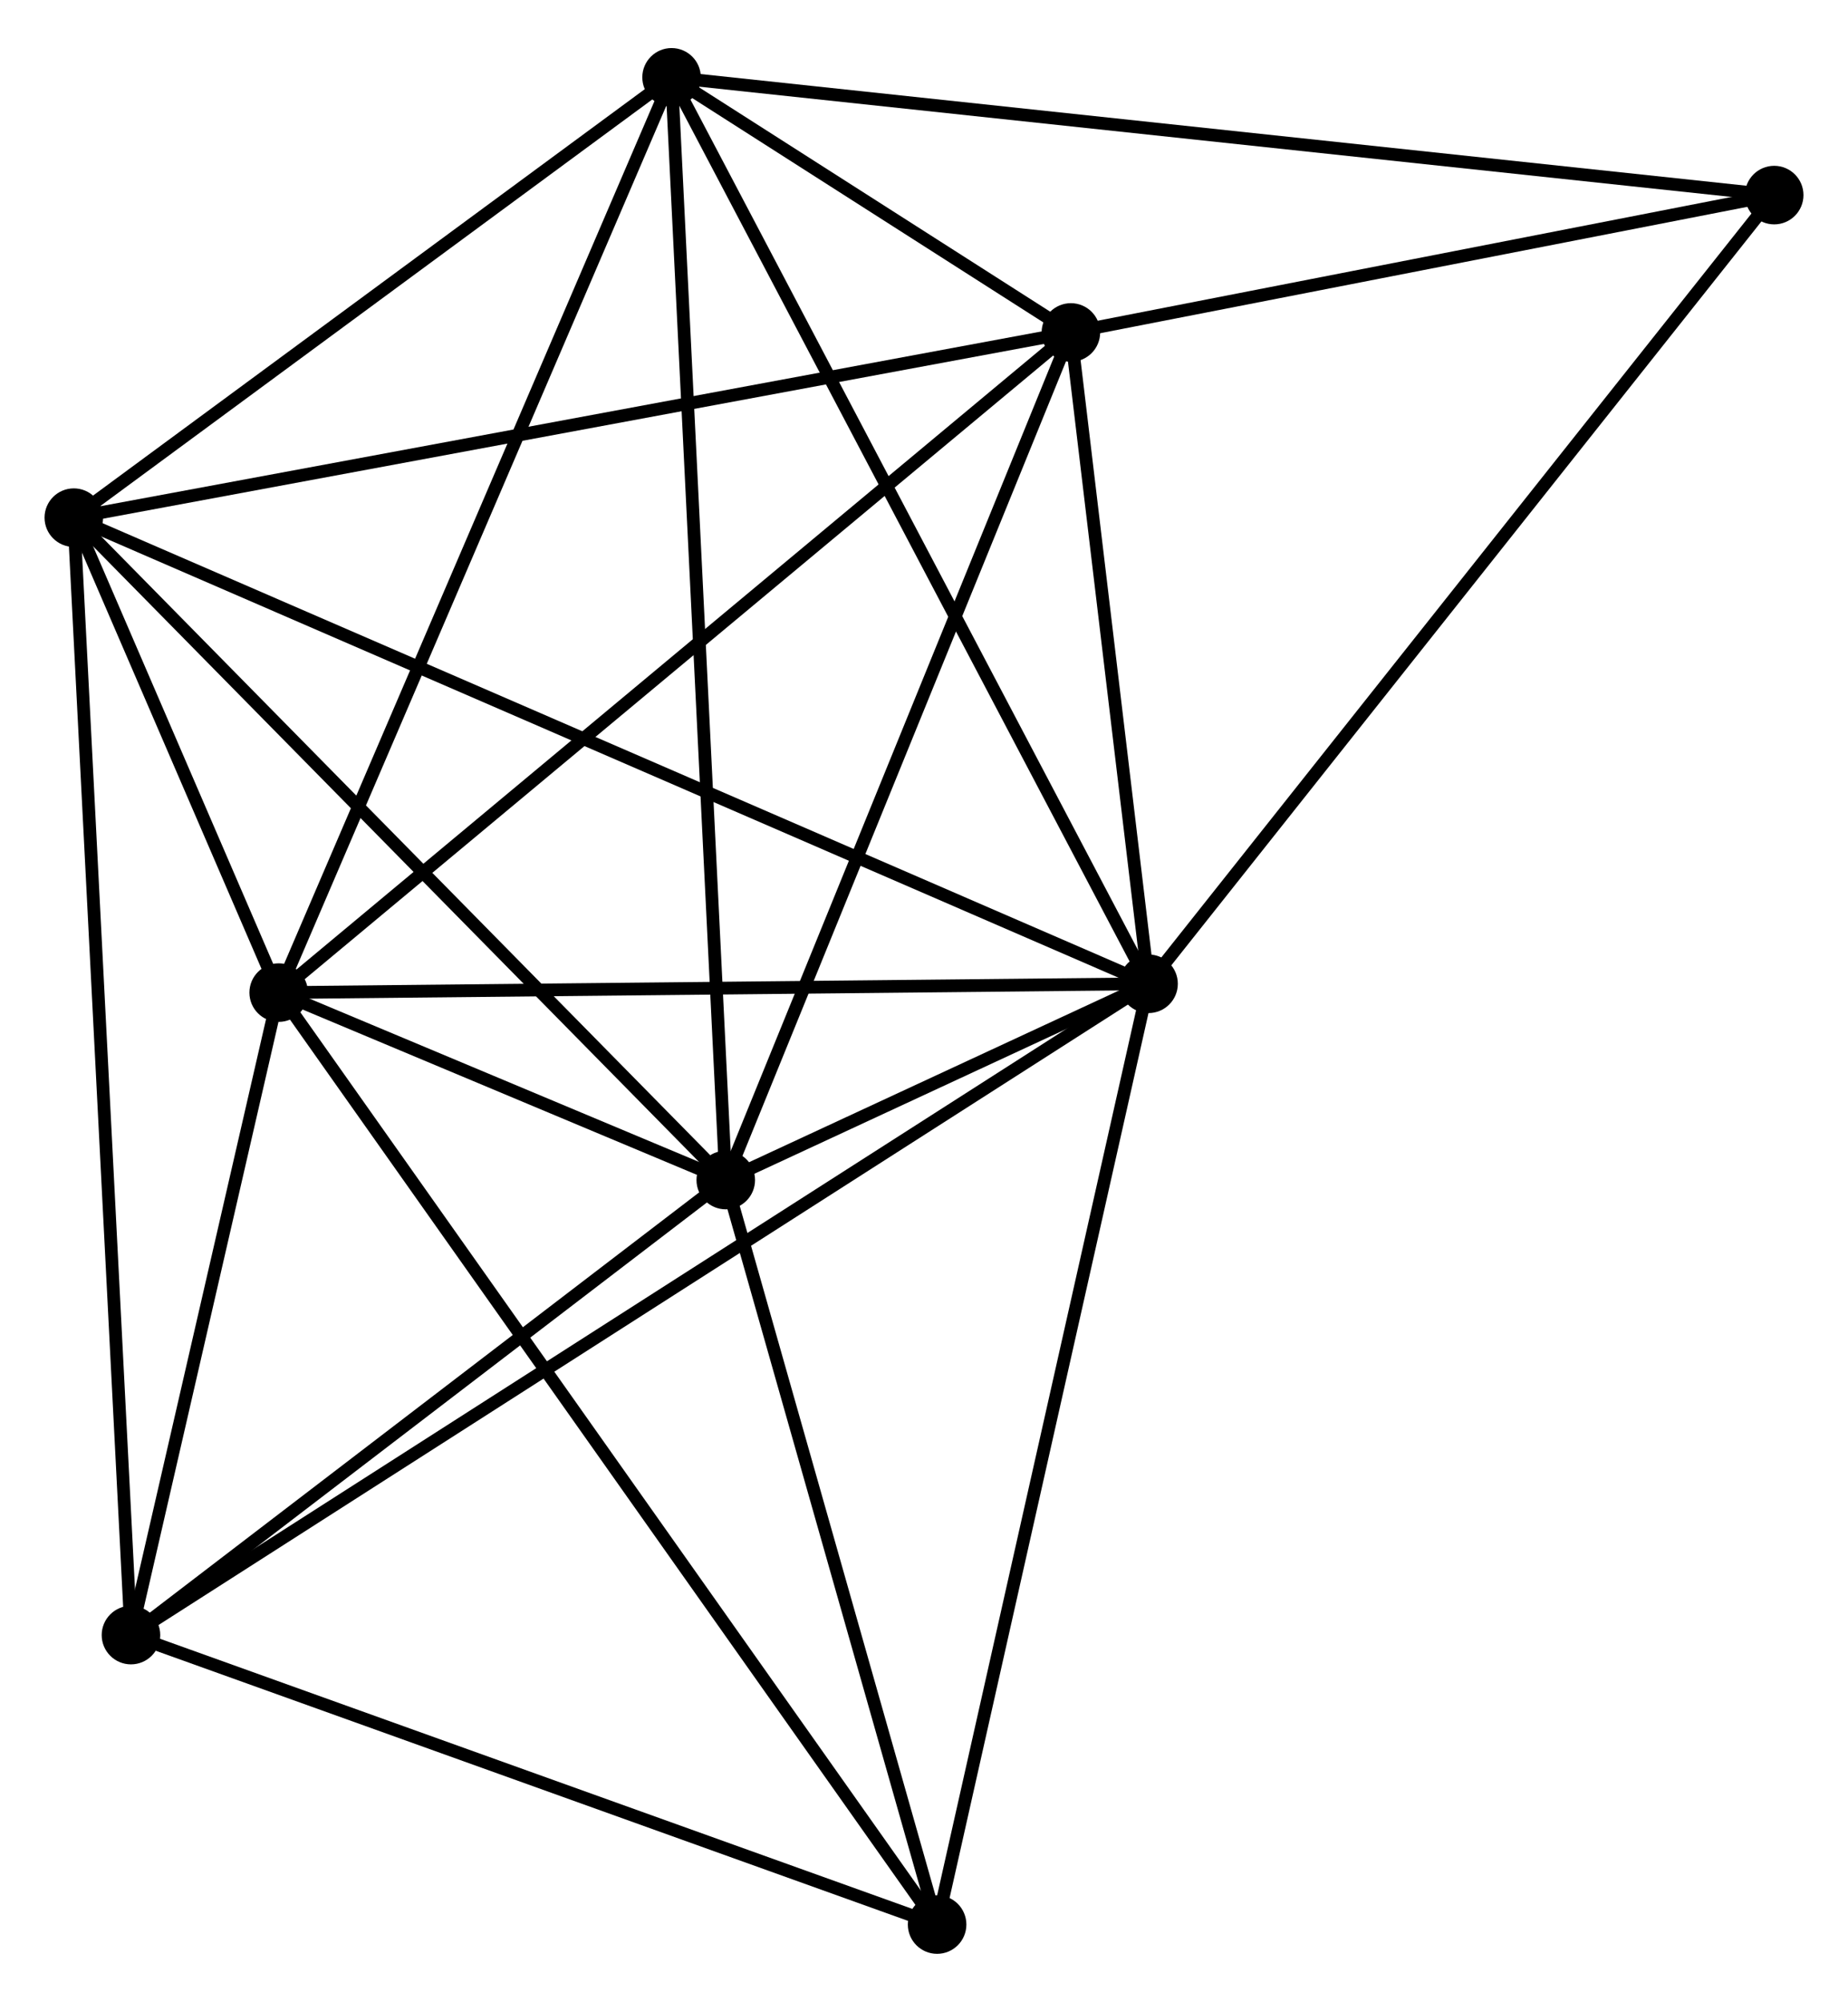 <?xml version="1.0" encoding="UTF-8" standalone="no"?>
<!DOCTYPE svg PUBLIC "-//W3C//DTD SVG 1.1//EN"
 "http://www.w3.org/Graphics/SVG/1.1/DTD/svg11.dtd">
<!-- Generated by graphviz version 2.36.0 (20140111.2315)
 -->
<!-- Title: %3 Pages: 1 -->
<svg width="145pt" height="157pt"
 viewBox="0.00 0.00 145.21 156.68" xmlns="http://www.w3.org/2000/svg" xmlns:xlink="http://www.w3.org/1999/xlink">
<g id="graph0" class="graph" transform="scale(1 1) rotate(0) translate(4 152.677)">
<title>%3</title>
<!-- 0 -->
<g id="node1" class="node"><title>0</title>
<ellipse fill="black" stroke="black" cx="86.25" cy="-75.686" rx="1.8" ry="1.8"/>
</g>
<!-- 1 -->
<g id="node2" class="node"><title>1</title>
<ellipse fill="black" stroke="black" cx="53.028" cy="-60.272" rx="1.8" ry="1.8"/>
</g>
<!-- 0&#45;&#45;1 -->
<g id="edge1" class="edge"><title>0&#45;&#45;1</title>
<path fill="none" stroke="black" d="M84.464,-74.857C78.641,-72.156 60.265,-63.63 54.664,-61.031"/>
</g>
<!-- 2 -->
<g id="node3" class="node"><title>2</title>
<ellipse fill="black" stroke="black" cx="17.898" cy="-74.993" rx="1.8" ry="1.8"/>
</g>
<!-- 0&#45;&#45;2 -->
<g id="edge2" class="edge"><title>0&#45;&#45;2</title>
<path fill="none" stroke="black" d="M84.278,-75.666C74.297,-75.564 29.441,-75.11 19.748,-75.011"/>
</g>
<!-- 3 -->
<g id="node4" class="node"><title>3</title>
<ellipse fill="black" stroke="black" cx="1.8" cy="-112.295" rx="1.8" ry="1.8"/>
</g>
<!-- 0&#45;&#45;3 -->
<g id="edge3" class="edge"><title>0&#45;&#45;3</title>
<path fill="none" stroke="black" d="M84.486,-76.45C73.496,-81.215 14.516,-106.782 3.554,-111.535"/>
</g>
<!-- 4 -->
<g id="node5" class="node"><title>4</title>
<ellipse fill="black" stroke="black" cx="80.147" cy="-126.84" rx="1.8" ry="1.8"/>
</g>
<!-- 0&#45;&#45;4 -->
<g id="edge4" class="edge"><title>0&#45;&#45;4</title>
<path fill="none" stroke="black" d="M85.988,-77.884C84.984,-86.298 81.391,-116.405 80.401,-124.707"/>
</g>
<!-- 5 -->
<g id="node6" class="node"><title>5</title>
<ellipse fill="black" stroke="black" cx="48.77" cy="-146.877" rx="1.8" ry="1.8"/>
</g>
<!-- 0&#45;&#45;5 -->
<g id="edge5" class="edge"><title>0&#45;&#45;5</title>
<path fill="none" stroke="black" d="M85.323,-77.445C80.138,-87.295 54.765,-135.49 49.664,-145.178"/>
</g>
<!-- 6 -->
<g id="node7" class="node"><title>6</title>
<ellipse fill="black" stroke="black" cx="6.291" cy="-24.534" rx="1.8" ry="1.8"/>
</g>
<!-- 0&#45;&#45;6 -->
<g id="edge6" class="edge"><title>0&#45;&#45;6</title>
<path fill="none" stroke="black" d="M84.58,-74.617C74.174,-67.96 18.331,-32.236 7.952,-25.596"/>
</g>
<!-- 7 -->
<g id="node8" class="node"><title>7</title>
<ellipse fill="black" stroke="black" cx="69.635" cy="-1.8" rx="1.8" ry="1.8"/>
</g>
<!-- 0&#45;&#45;7 -->
<g id="edge7" class="edge"><title>0&#45;&#45;7</title>
<path fill="none" stroke="black" d="M85.839,-73.859C83.54,-63.637 72.292,-13.617 70.031,-3.563"/>
</g>
<!-- 8 -->
<g id="node9" class="node"><title>8</title>
<ellipse fill="black" stroke="black" cx="135.411" cy="-137.628" rx="1.8" ry="1.8"/>
</g>
<!-- 0&#45;&#45;8 -->
<g id="edge8" class="edge"><title>0&#45;&#45;8</title>
<path fill="none" stroke="black" d="M87.465,-77.217C94.207,-85.712 126.971,-126.994 134.058,-135.923"/>
</g>
<!-- 1&#45;&#45;2 -->
<g id="edge9" class="edge"><title>1&#45;&#45;2</title>
<path fill="none" stroke="black" d="M51.139,-61.064C44.983,-63.644 25.55,-71.786 19.628,-74.268"/>
</g>
<!-- 1&#45;&#45;3 -->
<g id="edge10" class="edge"><title>1&#45;&#45;3</title>
<path fill="none" stroke="black" d="M51.762,-61.558C44.736,-68.693 10.595,-103.364 3.21,-110.863"/>
</g>
<!-- 1&#45;&#45;4 -->
<g id="edge11" class="edge"><title>1&#45;&#45;4</title>
<path fill="none" stroke="black" d="M53.81,-62.193C57.77,-71.913 75.567,-115.598 79.412,-125.038"/>
</g>
<!-- 1&#45;&#45;5 -->
<g id="edge12" class="edge"><title>1&#45;&#45;5</title>
<path fill="none" stroke="black" d="M52.939,-62.081C52.385,-73.352 49.411,-133.836 48.859,-145.078"/>
</g>
<!-- 1&#45;&#45;6 -->
<g id="edge13" class="edge"><title>1&#45;&#45;6</title>
<path fill="none" stroke="black" d="M51.473,-59.083C44.377,-53.657 15.107,-31.275 7.9,-25.764"/>
</g>
<!-- 1&#45;&#45;7 -->
<g id="edge14" class="edge"><title>1&#45;&#45;7</title>
<path fill="none" stroke="black" d="M53.581,-58.327C56.102,-49.449 66.502,-12.829 69.063,-3.813"/>
</g>
<!-- 2&#45;&#45;3 -->
<g id="edge15" class="edge"><title>2&#45;&#45;3</title>
<path fill="none" stroke="black" d="M17.032,-76.998C14.211,-83.536 5.307,-104.169 2.593,-110.458"/>
</g>
<!-- 2&#45;&#45;4 -->
<g id="edge16" class="edge"><title>2&#45;&#45;4</title>
<path fill="none" stroke="black" d="M19.436,-76.274C27.974,-83.385 69.46,-117.939 78.433,-125.412"/>
</g>
<!-- 2&#45;&#45;5 -->
<g id="edge17" class="edge"><title>2&#45;&#45;5</title>
<path fill="none" stroke="black" d="M18.661,-76.769C22.932,-86.715 43.832,-135.379 48.034,-145.162"/>
</g>
<!-- 2&#45;&#45;6 -->
<g id="edge18" class="edge"><title>2&#45;&#45;6</title>
<path fill="none" stroke="black" d="M17.399,-72.824C15.49,-64.524 8.658,-34.826 6.775,-26.637"/>
</g>
<!-- 2&#45;&#45;7 -->
<g id="edge19" class="edge"><title>2&#45;&#45;7</title>
<path fill="none" stroke="black" d="M18.978,-73.464C25.711,-63.938 61.844,-12.821 68.56,-3.32"/>
</g>
<!-- 3&#45;&#45;4 -->
<g id="edge20" class="edge"><title>3&#45;&#45;4</title>
<path fill="none" stroke="black" d="M3.737,-112.655C14.576,-114.667 67.616,-124.513 78.278,-126.493"/>
</g>
<!-- 3&#45;&#45;5 -->
<g id="edge21" class="edge"><title>3&#45;&#45;5</title>
<path fill="none" stroke="black" d="M3.363,-113.446C10.494,-118.696 39.911,-140.354 47.153,-145.686"/>
</g>
<!-- 3&#45;&#45;6 -->
<g id="edge22" class="edge"><title>3&#45;&#45;6</title>
<path fill="none" stroke="black" d="M1.894,-110.462C2.478,-99.041 5.615,-37.748 6.198,-26.357"/>
</g>
<!-- 4&#45;&#45;5 -->
<g id="edge23" class="edge"><title>4&#45;&#45;5</title>
<path fill="none" stroke="black" d="M78.46,-127.917C72.961,-131.429 55.605,-142.512 50.316,-145.89"/>
</g>
<!-- 4&#45;&#45;8 -->
<g id="edge24" class="edge"><title>4&#45;&#45;8</title>
<path fill="none" stroke="black" d="M81.985,-127.199C90.376,-128.837 124.987,-135.593 133.509,-137.257"/>
</g>
<!-- 5&#45;&#45;8 -->
<g id="edge25" class="edge"><title>5&#45;&#45;8</title>
<path fill="none" stroke="black" d="M50.58,-146.684C61.855,-145.48 122.365,-139.021 133.611,-137.82"/>
</g>
<!-- 6&#45;&#45;7 -->
<g id="edge26" class="edge"><title>6&#45;&#45;7</title>
<path fill="none" stroke="black" d="M8.118,-23.878C17.368,-20.558 58.937,-5.639 67.92,-2.415"/>
</g>
</g>
</svg>
